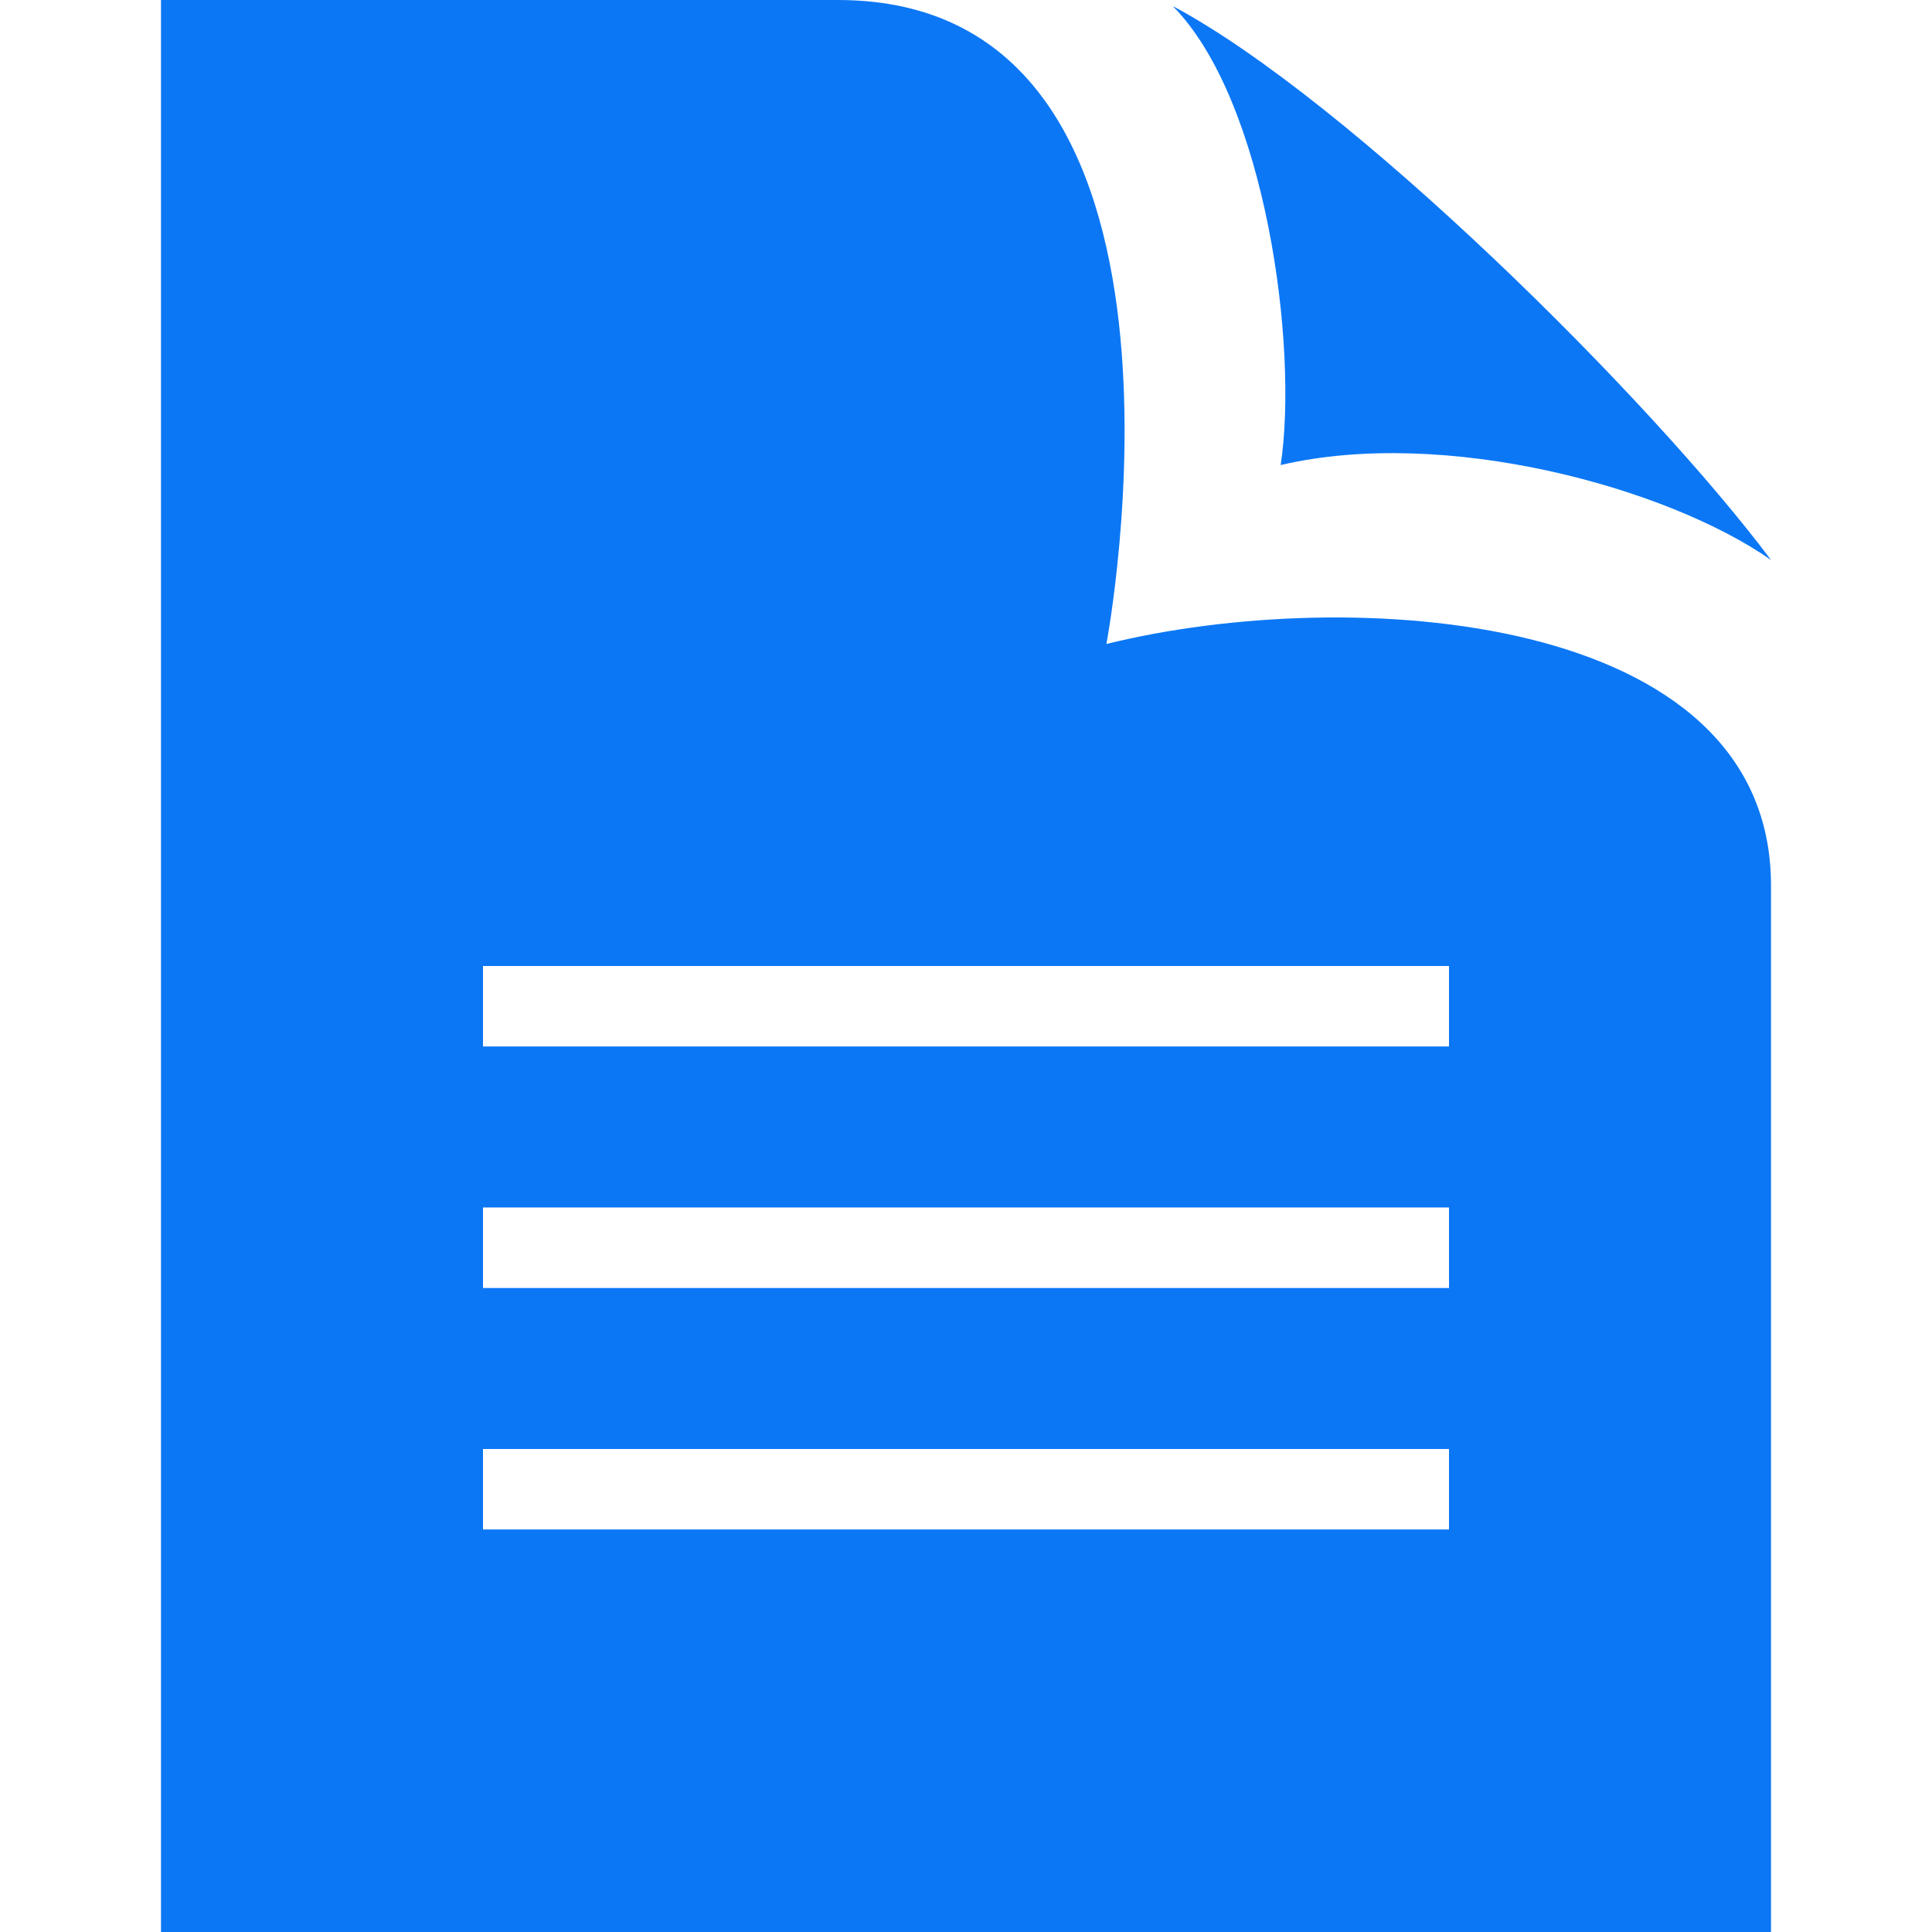 <svg fill="#0B77F5" xmlns="http://www.w3.org/2000/svg" width="24" height="24" viewBox="0 0 24 24"><path d="M13.744 8s1.522-8-3.335-8h-8.409v24h20v-13c0-3.419-5.247-3.745-8.256-3zm4.256 11h-12v-1h12v1zm0-3h-12v-1h12v1zm0-3h-12v-1h12v1zm-3.432-12.925c2.202 1.174 5.938 4.883 7.432 6.881-1.286-.9-4.044-1.657-6.091-1.179.222-1.468-.185-4.534-1.341-5.702z"/></svg>